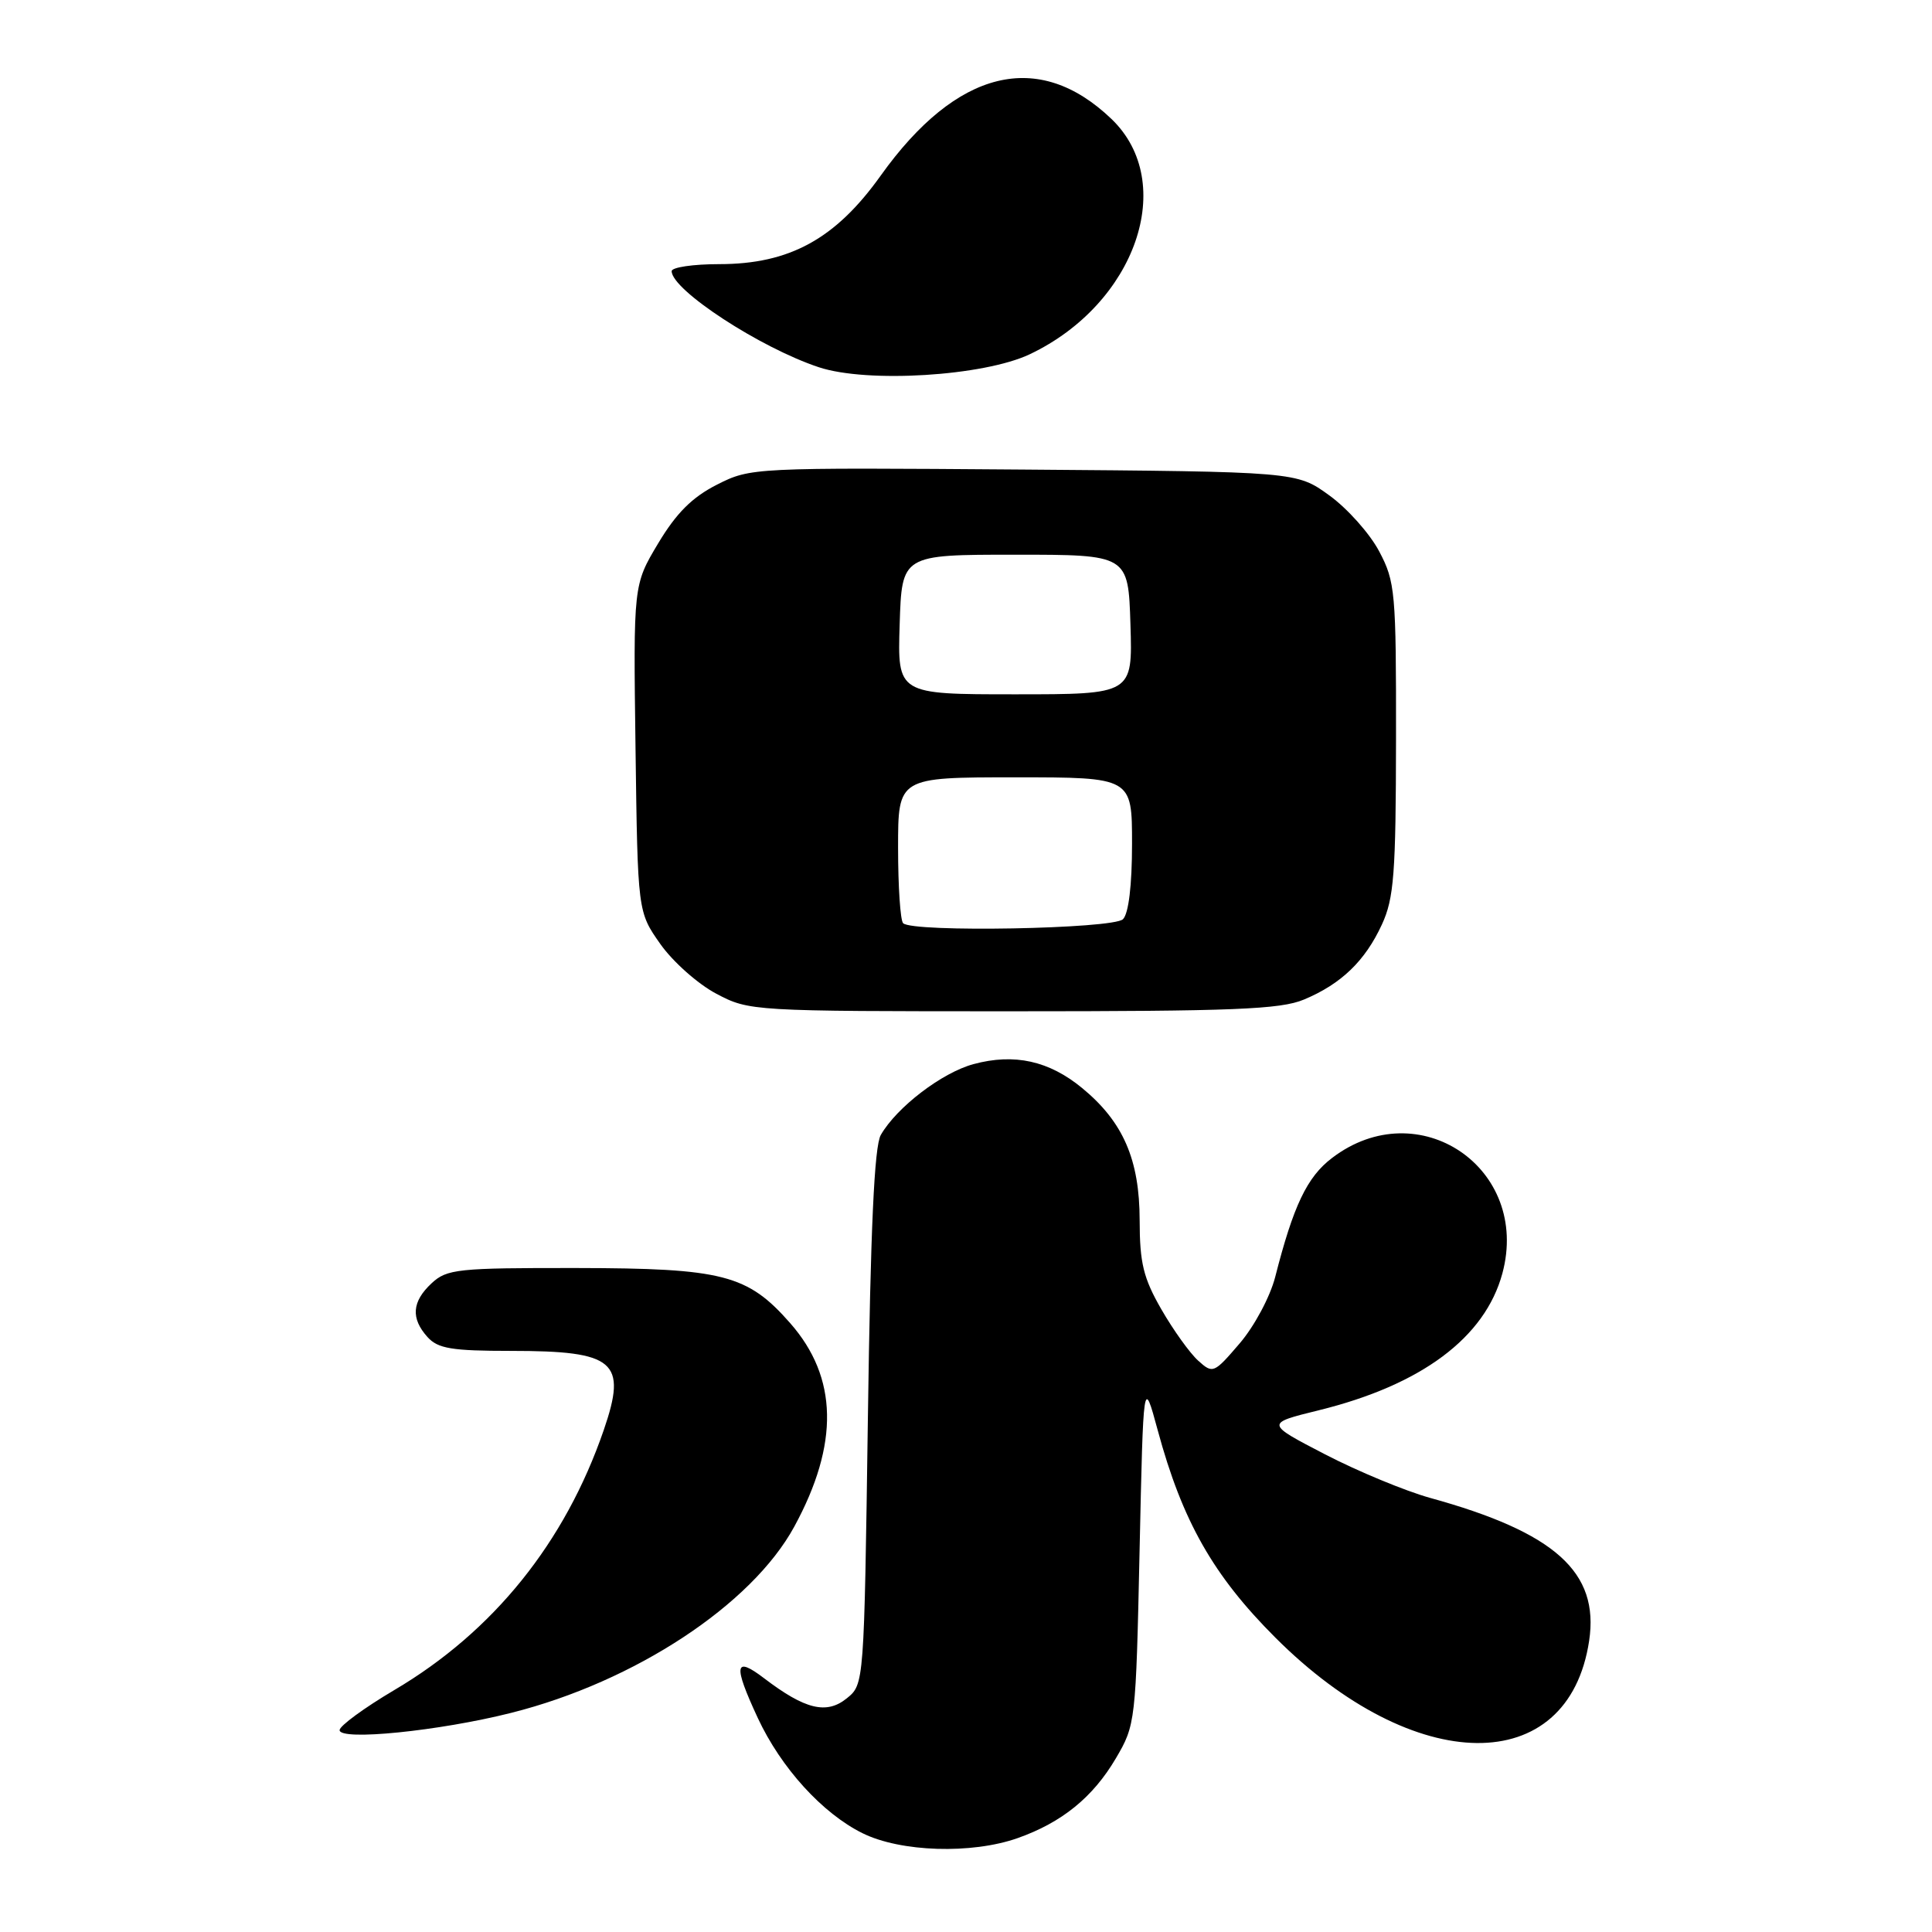 <?xml version="1.0" encoding="UTF-8" standalone="no"?>
<!DOCTYPE svg PUBLIC "-//W3C//DTD SVG 1.1//EN" "http://www.w3.org/Graphics/SVG/1.1/DTD/svg11.dtd" >
<svg xmlns="http://www.w3.org/2000/svg" xmlns:xlink="http://www.w3.org/1999/xlink" version="1.1" viewBox="0 0 256 256">
 <g >
 <path fill="currentColor"
d=" M 134.84 243.56 C 140.70 241.49 144.81 238.16 147.85 233.00 C 150.46 228.57 150.51 228.17 151.00 205.50 C 151.50 182.50 151.50 182.50 153.40 189.50 C 156.66 201.55 160.76 208.77 169.00 217.00 C 187.44 235.44 207.83 235.65 210.57 217.41 C 211.93 208.32 206.06 203.05 189.50 198.48 C 186.20 197.56 179.94 194.97 175.58 192.71 C 167.67 188.61 167.67 188.61 174.74 186.87 C 188.35 183.52 196.76 177.25 199.07 168.74 C 202.84 154.78 187.96 144.69 176.50 153.44 C 173.19 155.95 171.38 159.76 168.97 169.21 C 168.30 171.82 166.21 175.74 164.26 178.01 C 160.85 181.99 160.71 182.05 158.77 180.30 C 157.67 179.31 155.47 176.25 153.89 173.50 C 151.50 169.35 151.02 167.35 151.01 161.71 C 151.00 153.65 148.83 148.66 143.41 144.19 C 139.01 140.56 134.41 139.54 129.00 141.00 C 124.83 142.12 118.82 146.71 116.71 150.39 C 115.85 151.88 115.35 162.81 115.00 187.84 C 114.50 223.18 114.50 223.18 112.20 225.04 C 109.52 227.21 106.67 226.51 101.25 222.38 C 97.32 219.38 97.13 220.58 100.41 227.64 C 103.49 234.25 108.97 240.28 114.29 242.91 C 119.34 245.41 128.74 245.71 134.84 243.56 Z  M 67.75 226.96 C 84.11 222.84 99.62 212.63 105.25 202.28 C 111.21 191.33 111.03 182.52 104.71 175.33 C 99.06 168.89 95.79 168.05 76.44 168.02 C 60.63 168.00 59.22 168.15 57.19 170.04 C 54.58 172.47 54.41 174.69 56.65 177.17 C 58.03 178.70 59.87 179.00 67.72 179.00 C 81.50 179.00 83.13 180.39 80.00 189.49 C 74.87 204.40 65.38 216.19 52.25 223.94 C 48.26 226.30 45.00 228.69 45.00 229.25 C 45.00 230.70 58.20 229.37 67.75 226.96 Z  M 172.77 132.45 C 177.71 130.39 180.88 127.34 183.11 122.50 C 184.71 119.03 184.96 115.79 184.98 97.91 C 185.00 78.45 184.88 77.08 182.75 73.06 C 181.51 70.71 178.54 67.38 176.15 65.65 C 171.81 62.50 171.81 62.50 135.65 62.22 C 99.75 61.95 99.47 61.96 95.00 64.22 C 91.71 65.89 89.62 67.98 87.21 72.00 C 83.92 77.50 83.92 77.50 84.21 99.17 C 84.50 120.83 84.50 120.83 87.50 125.09 C 89.15 127.43 92.48 130.39 94.91 131.67 C 99.28 133.98 99.61 134.00 134.19 134.00 C 163.41 134.00 169.67 133.75 172.77 132.45 Z  M 136.45 46.94 C 150.50 40.27 156.08 24.20 147.27 15.76 C 137.61 6.50 126.76 9.17 116.69 23.28 C 110.71 31.66 104.62 35.00 95.30 35.00 C 91.84 35.00 89.00 35.42 89.00 35.93 C 89.00 38.42 100.73 46.09 108.50 48.66 C 114.91 50.79 130.34 49.84 136.45 46.94 Z  M 119.67 122.33 C 119.30 121.97 119.00 117.47 119.00 112.33 C 119.00 103.00 119.00 103.00 134.50 103.00 C 150.00 103.00 150.00 103.00 150.00 111.80 C 150.00 117.31 149.55 121.05 148.80 121.80 C 147.51 123.09 120.91 123.58 119.67 122.33 Z  M 119.21 82.75 C 119.50 73.50 119.50 73.50 134.50 73.50 C 149.50 73.50 149.50 73.50 149.79 82.75 C 150.08 92.00 150.08 92.00 134.50 92.00 C 118.92 92.00 118.92 92.00 119.21 82.75 Z "/>
</g>
</svg>